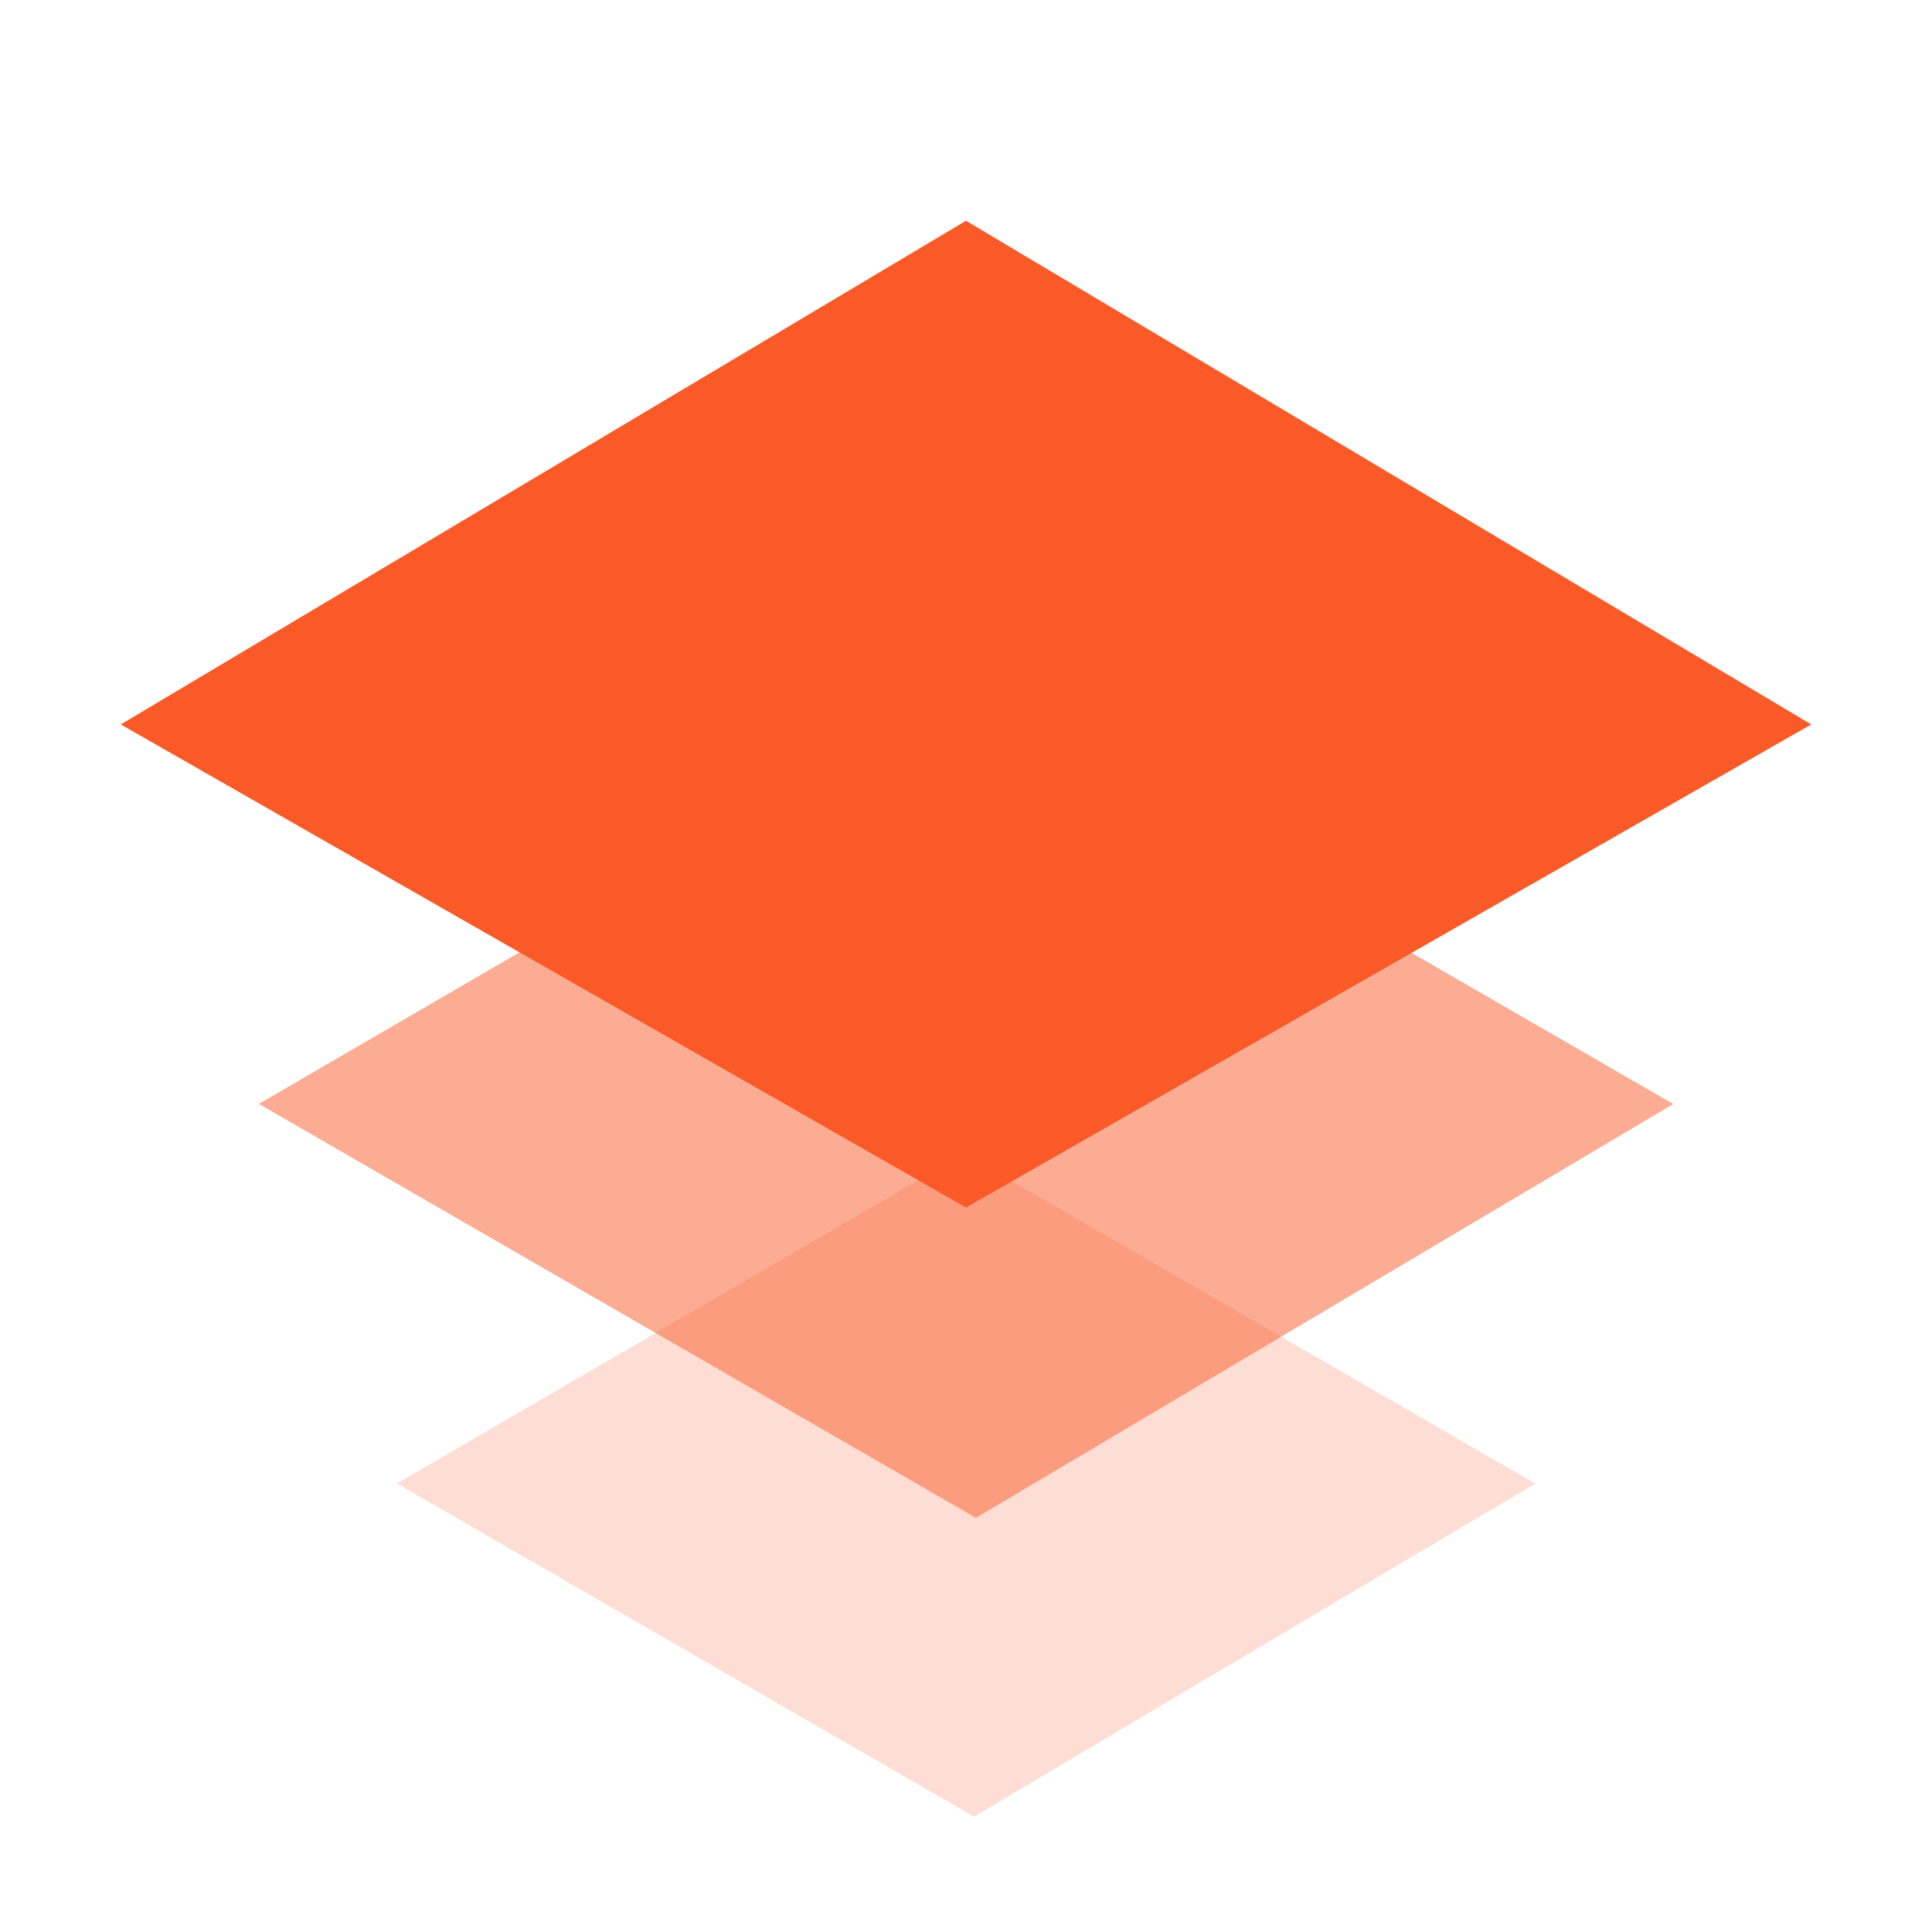 <svg width="32" height="32" viewBox="0 0 32 32" fill="none" xmlns="http://www.w3.org/2000/svg">
<path d="M15.967 19.107L25.43 24.572L16.132 30.09L6.572 24.571L15.967 19.107Z" fill="#FA5A28" fill-opacity="0.2"/>
<path d="M15.959 11.496L27.715 18.286L16.164 25.141L4.287 18.284L15.959 11.496Z" fill="#FA5A28" fill-opacity="0.5"/>
<path d="M16 3.656L30 11.999L16 20.001L2 11.999L16 3.656Z" fill="#FA5A28"/>
</svg>
